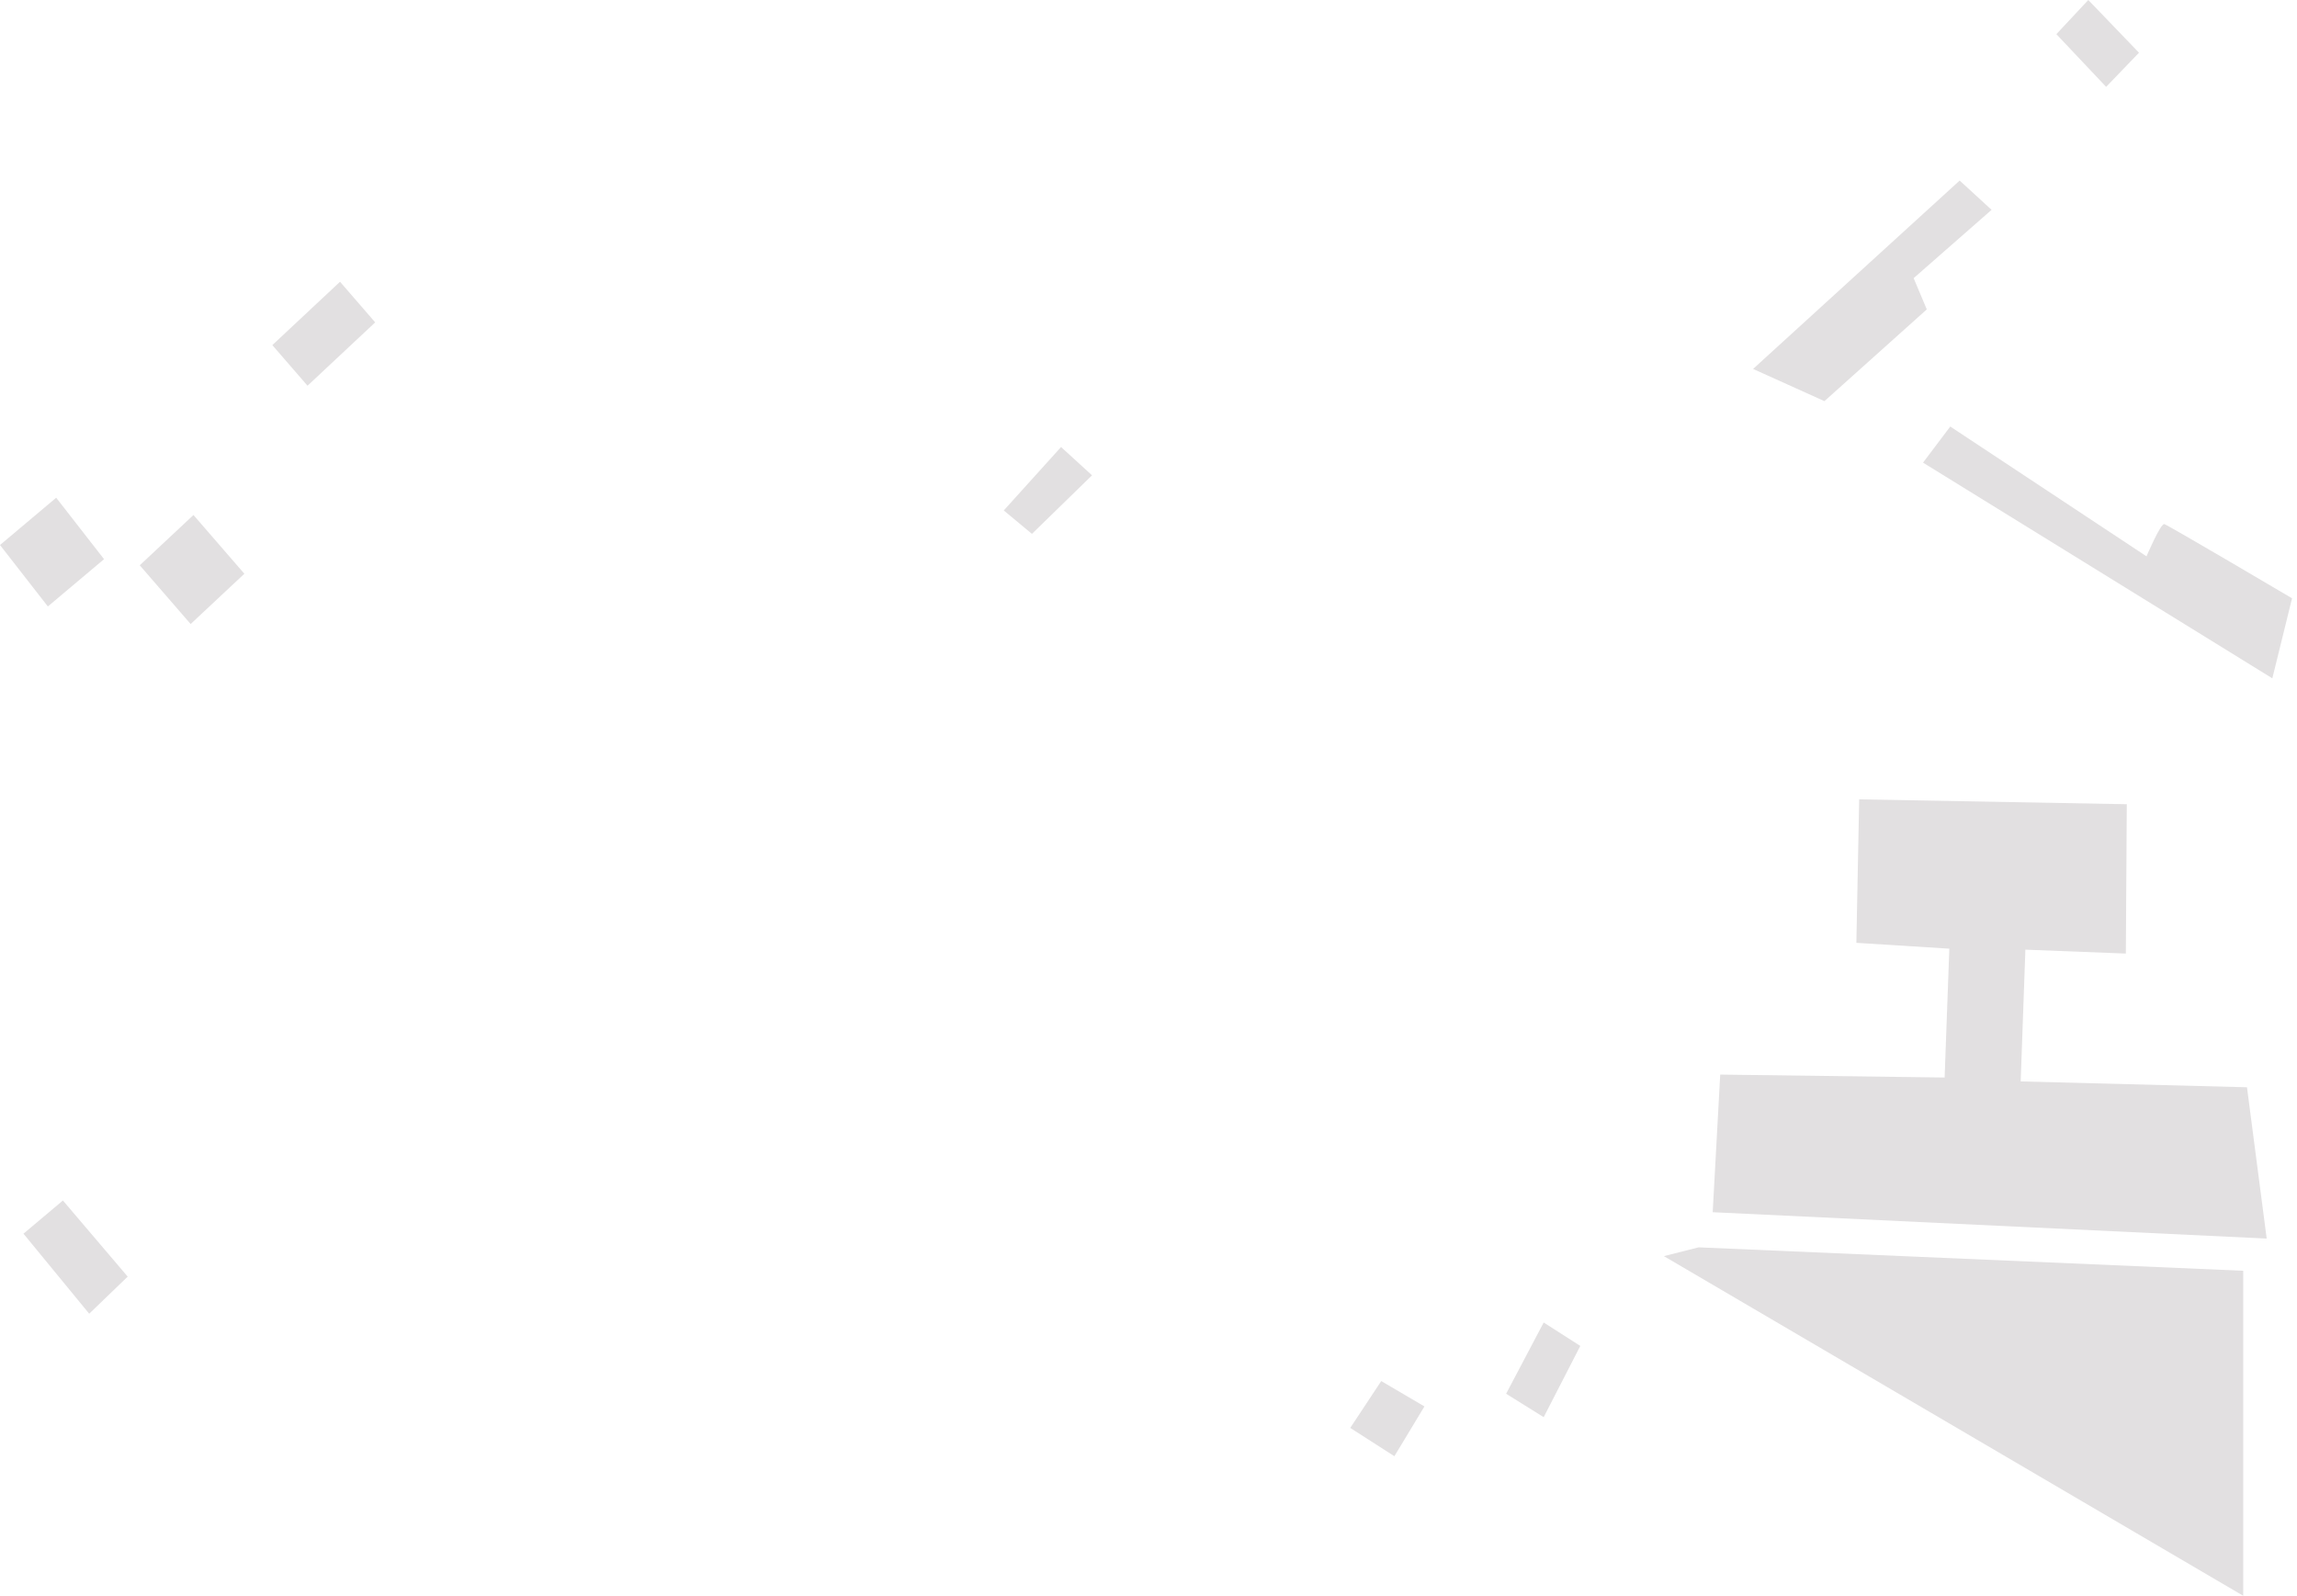 <svg width="321" height="223" viewBox="0 0 321 223" fill="none" xmlns="http://www.w3.org/2000/svg">
<path d="M7.852 69.553L0 76.162L6.689 84.748L14.54 78.139L7.852 69.553Z" fill="#E2E0E1"/>
<path d="M27.038 71.968L19.53 78.995L26.642 87.204L34.15 80.177L27.038 71.968Z" fill="#E2E0E1"/>
<path d="M47.517 39.374L38.058 48.226L42.975 53.902L52.434 45.05L47.517 39.374Z" fill="#E2E0E1"/>
<path d="M232.522 175.536L313.485 223V177.582L237.377 174.308L232.522 175.536Z" fill="#E2E0E1"/>
<path d="M268.738 64.65L272.544 59.603L299.969 77.743C299.969 77.743 301.937 73.106 302.462 73.243C302.987 73.379 320.308 83.608 320.308 83.608L317.552 94.792L268.738 64.65Z" fill="#E2E0E1"/>
<path d="M287.372 4.774L291.833 0L298.919 7.365L294.327 12.139L287.372 4.774Z" fill="#E2E0E1"/>
<path d="M259.816 111.704L259.422 131.754L272.413 132.572L271.757 150.576L240.395 150.167L239.345 169.398L316.765 173.081L314.01 151.94L282.386 151.121L283.042 132.709L297.082 133.254L297.214 112.386L259.816 111.704Z" fill="#E2E0E1"/>
<path d="M188.694 199.541L194.862 203.496L199.061 196.54L193.024 192.994L188.694 199.541Z" fill="#E2E0E1"/>
<path d="M215.726 184.811L210.477 194.767L215.726 198.041L220.843 188.084L215.726 184.811Z" fill="#E2E0E1"/>
<path d="M3.28 172.399L12.466 183.583L17.846 178.4L8.792 167.762L3.28 172.399Z" fill="#E2E0E1"/>
<path d="M140.274 71.332L144.211 74.606L152.609 66.422L148.279 62.467L140.274 71.332Z" fill="#E2E0E1"/>
<path d="M244.989 51.556L273.857 25.232L278.318 29.324L267.427 38.871L269.264 43.236L254.961 56.057L244.989 51.556Z" fill="#E2E0E1"/>
</svg>
